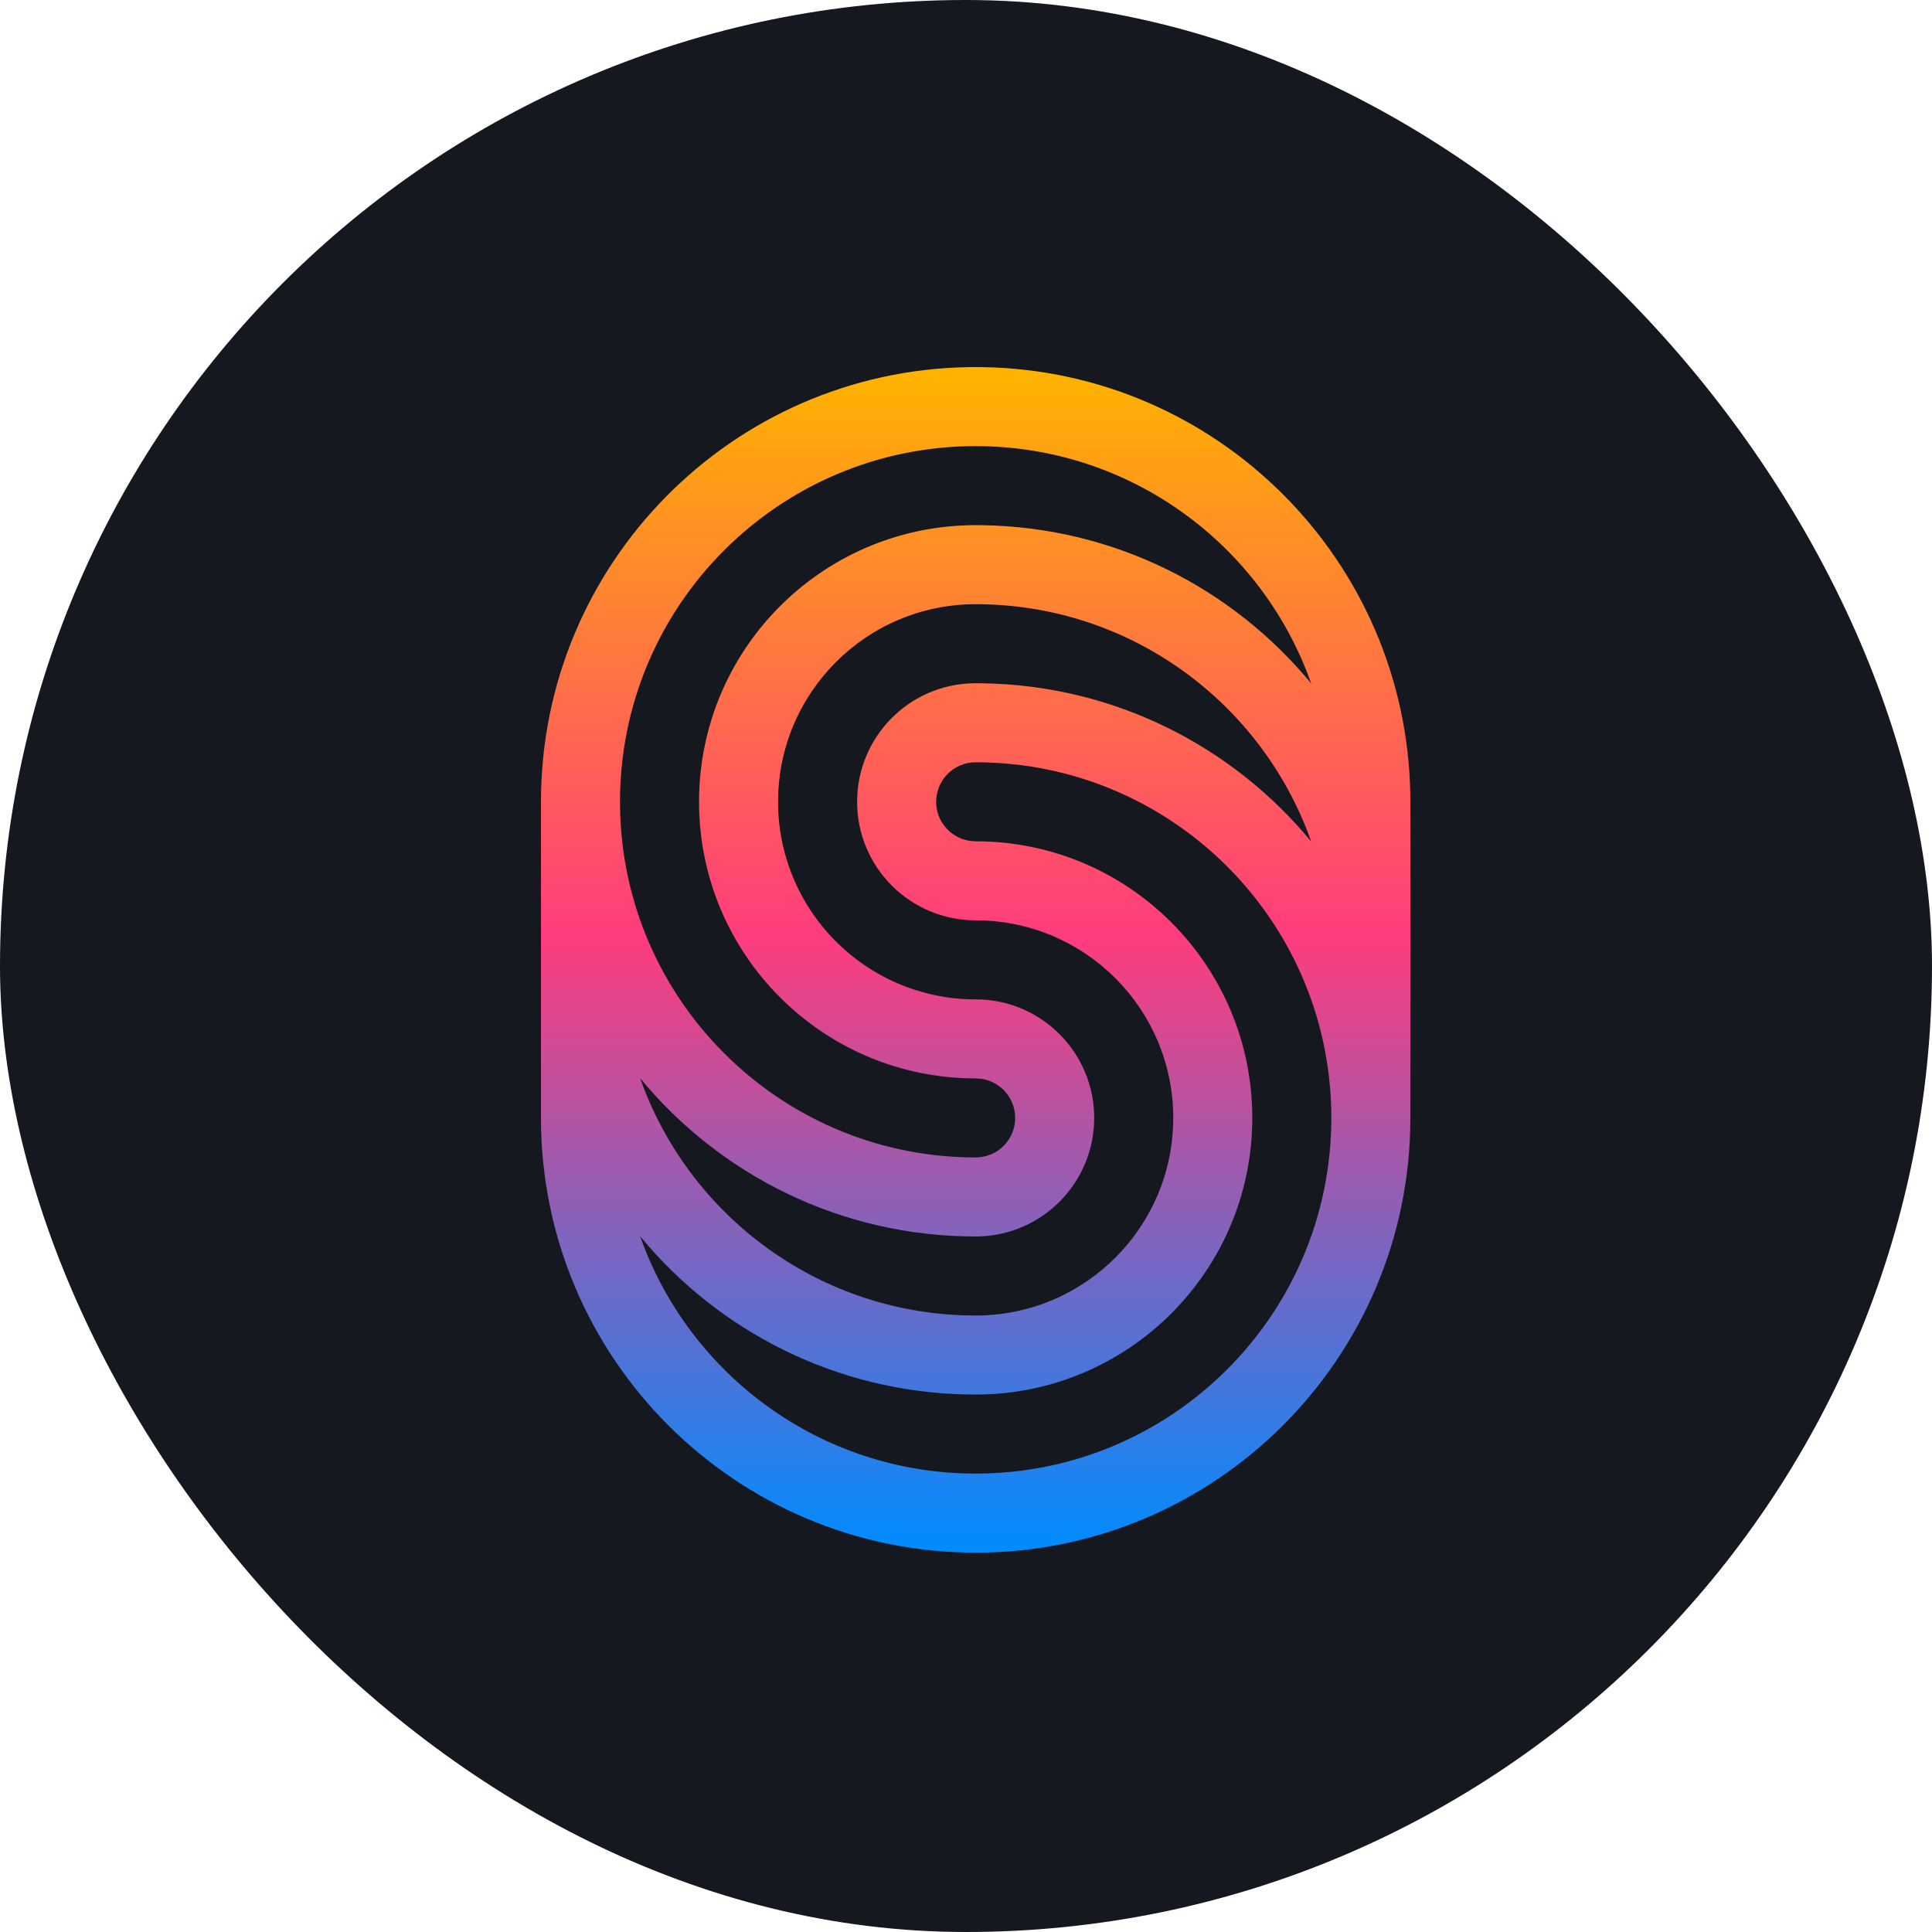 <?xml version="1.0" encoding="UTF-8"?>
<svg width="100px" height="100px" viewBox="0 0 100 100" version="1.1" xmlns="http://www.w3.org/2000/svg" xmlns:xlink="http://www.w3.org/1999/xlink">
    <title>studypaths-avatar-5</title>
    <defs>
        <linearGradient x1="50%" y1="1.08940634e-13%" x2="50%" y2="100%" id="linearGradient-1">
            <stop stop-color="#FFB300" offset="0%"></stop>
            <stop stop-color="#FF3C7D" offset="47.924%"></stop>
            <stop stop-color="#008CFF" offset="100%"></stop>
        </linearGradient>
    </defs>
    <g id="avatar-5" stroke="none" fill="none">
        <rect id="Rectangle" fill="#161820" fill-rule="evenodd" x="0" y="0" width="100" height="100" rx="50"></rect>
        <path d="M50.5,72.182 L50.128,72.179 C43.287,72.068 37.187,68.904 33.134,63.989 C35.659,71.145 42.48,76.273 50.5,76.273 C60.667,76.272 68.909,68.031 68.909,57.864 L73,57.864 C73,70.29 62.926,80.364 50.5,80.364 C38.073,80.364 28,70.29 28,57.864 L28,41.5 C28,29.198 37.873,19.202 50.128,19.003 L50.5,19 L50.872,19.003 C63.004,19.2 72.802,28.999 72.997,41.132 L72.999,41.5 L73,57.864 L68.909,57.864 L68.907,57.559 C68.744,47.533 60.565,39.455 50.5,39.455 C49.37,39.455 48.455,40.37 48.455,41.5 L48.457,41.602 C48.509,42.649 49.348,43.49 50.395,43.543 L50.5,43.545 C58.408,43.545 64.818,49.956 64.818,57.864 C64.818,65.771 58.408,72.182 50.5,72.182 Z M50.5,47.636 C47.111,47.636 44.364,44.889 44.364,41.5 C44.364,38.163 47.027,35.448 50.344,35.366 L50.5,35.364 L50.872,35.367 C57.713,35.478 63.813,38.642 67.866,43.556 C65.341,36.401 58.52,31.273 50.5,31.273 C44.852,31.273 40.273,35.852 40.273,41.5 L40.274,41.676 C40.367,47.184 44.814,51.632 50.322,51.726 L50.5,51.727 C53.889,51.727 56.636,54.475 56.636,57.864 C56.636,61.201 53.973,63.915 50.656,63.998 L50.5,64 C43.508,64 37.261,60.811 33.134,55.808 C35.659,62.963 42.481,68.091 50.5,68.091 L50.676,68.089 C56.243,67.995 60.727,63.453 60.727,57.864 C60.727,52.274 56.243,47.732 50.676,47.638 L50.5,47.636 Z M36.182,41.5 C36.182,33.671 42.465,27.31 50.263,27.184 L50.5,27.182 L50.872,27.185 C57.713,27.296 63.813,30.46 67.866,35.374 C65.341,28.219 58.52,23.091 50.5,23.091 C40.333,23.091 32.091,31.333 32.091,41.5 L32.093,41.804 C32.254,51.731 40.272,59.747 50.199,59.907 L50.5,59.909 C51.63,59.909 52.545,58.993 52.545,57.864 C52.545,56.734 51.63,55.818 50.5,55.818 C42.592,55.818 36.182,49.408 36.182,41.5 Z" id="Shape" fill="url(#linearGradient-1)" fill-rule="nonzero"></path>
    </g>
</svg>